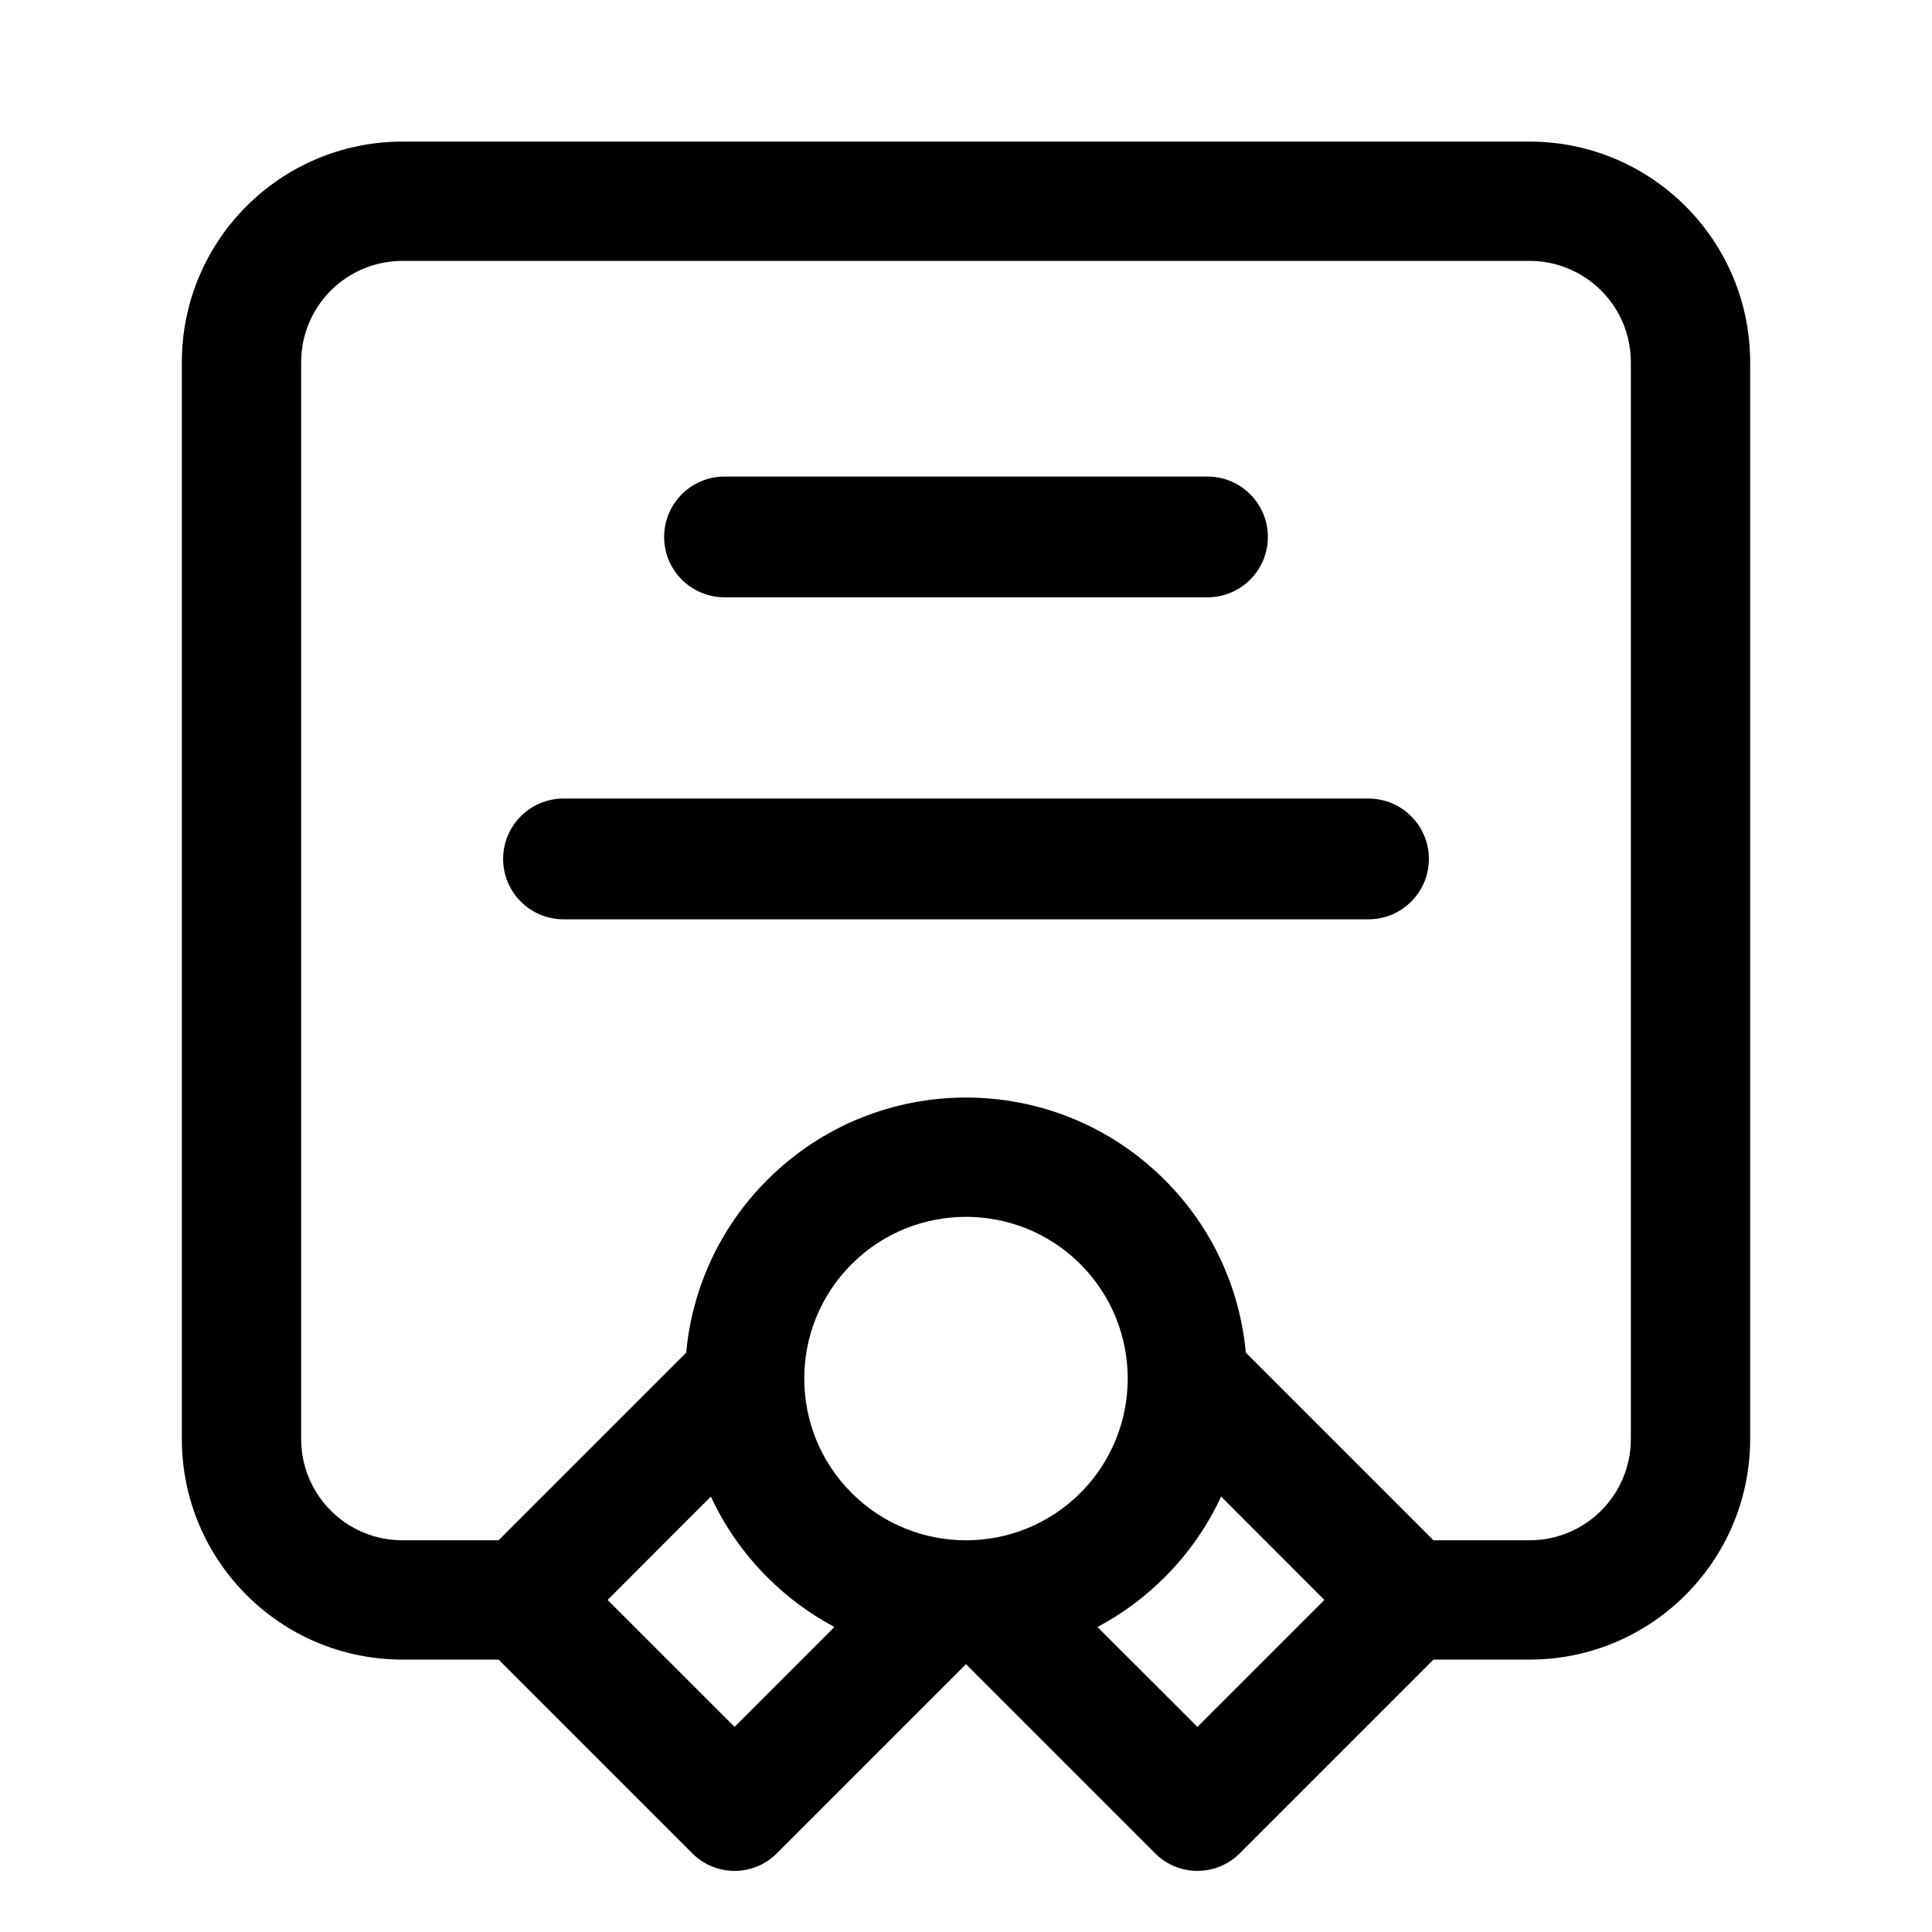 <svg viewBox="0 0 24 24" xmlns="http://www.w3.org/2000/svg">
<path d="M9 5.92C8.586 5.92 8.25 6.256 8.25 6.67C8.25 7.084 8.586 7.42 9 7.42H15C15.414 7.42 15.75 7.084 15.75 6.67C15.75 6.256 15.414 5.92 15 5.92H9Z"/>
<path d="M7 9.92C6.586 9.92 6.25 10.256 6.25 10.67C6.25 11.084 6.586 11.42 7 11.42H17C17.414 11.42 17.75 11.084 17.75 10.67C17.75 10.256 17.414 9.92 17 9.92H7Z"/>
<path fill-rule="evenodd" clip-rule="evenodd" d="M6.193 20.616H5C3.486 20.616 2.259 19.389 2.259 17.875V4.5C2.259 2.986 3.486 1.759 5 1.759H19C20.514 1.759 21.741 2.986 21.741 4.5V17.875C21.741 19.389 20.514 20.616 19 20.616H17.807L15.399 23.024C15.11 23.313 14.64 23.313 14.351 23.024L12 20.673L9.649 23.024C9.36 23.313 8.89 23.313 8.601 23.024L6.193 20.616ZM3.741 4.5C3.741 3.804 4.304 3.241 5 3.241H19C19.696 3.241 20.259 3.804 20.259 4.5V17.875C20.259 18.571 19.696 19.134 19 19.134H17.807L15.476 16.803C15.404 16.02 15.068 15.256 14.468 14.657C13.105 13.293 10.895 13.293 9.532 14.657C8.932 15.256 8.596 16.02 8.524 16.803L6.193 19.134H5C4.304 19.134 3.741 18.571 3.741 17.875V4.5ZM13.421 15.704C12.636 14.92 11.364 14.92 10.579 15.704C10.188 16.095 9.992 16.607 9.991 17.119V17.131C9.992 17.643 10.188 18.155 10.579 18.546C11.364 19.33 12.636 19.33 13.421 18.546C14.205 17.761 14.205 16.489 13.421 15.704ZM7.548 19.875L8.831 18.591C8.999 18.954 9.232 19.294 9.532 19.593C9.784 19.846 10.066 20.052 10.366 20.211L9.125 21.452L7.548 19.875ZM15.169 18.591C15.001 18.954 14.768 19.294 14.468 19.593C14.216 19.846 13.934 20.052 13.633 20.211L14.875 21.452L16.452 19.875L15.169 18.591Z"/>
</svg>

